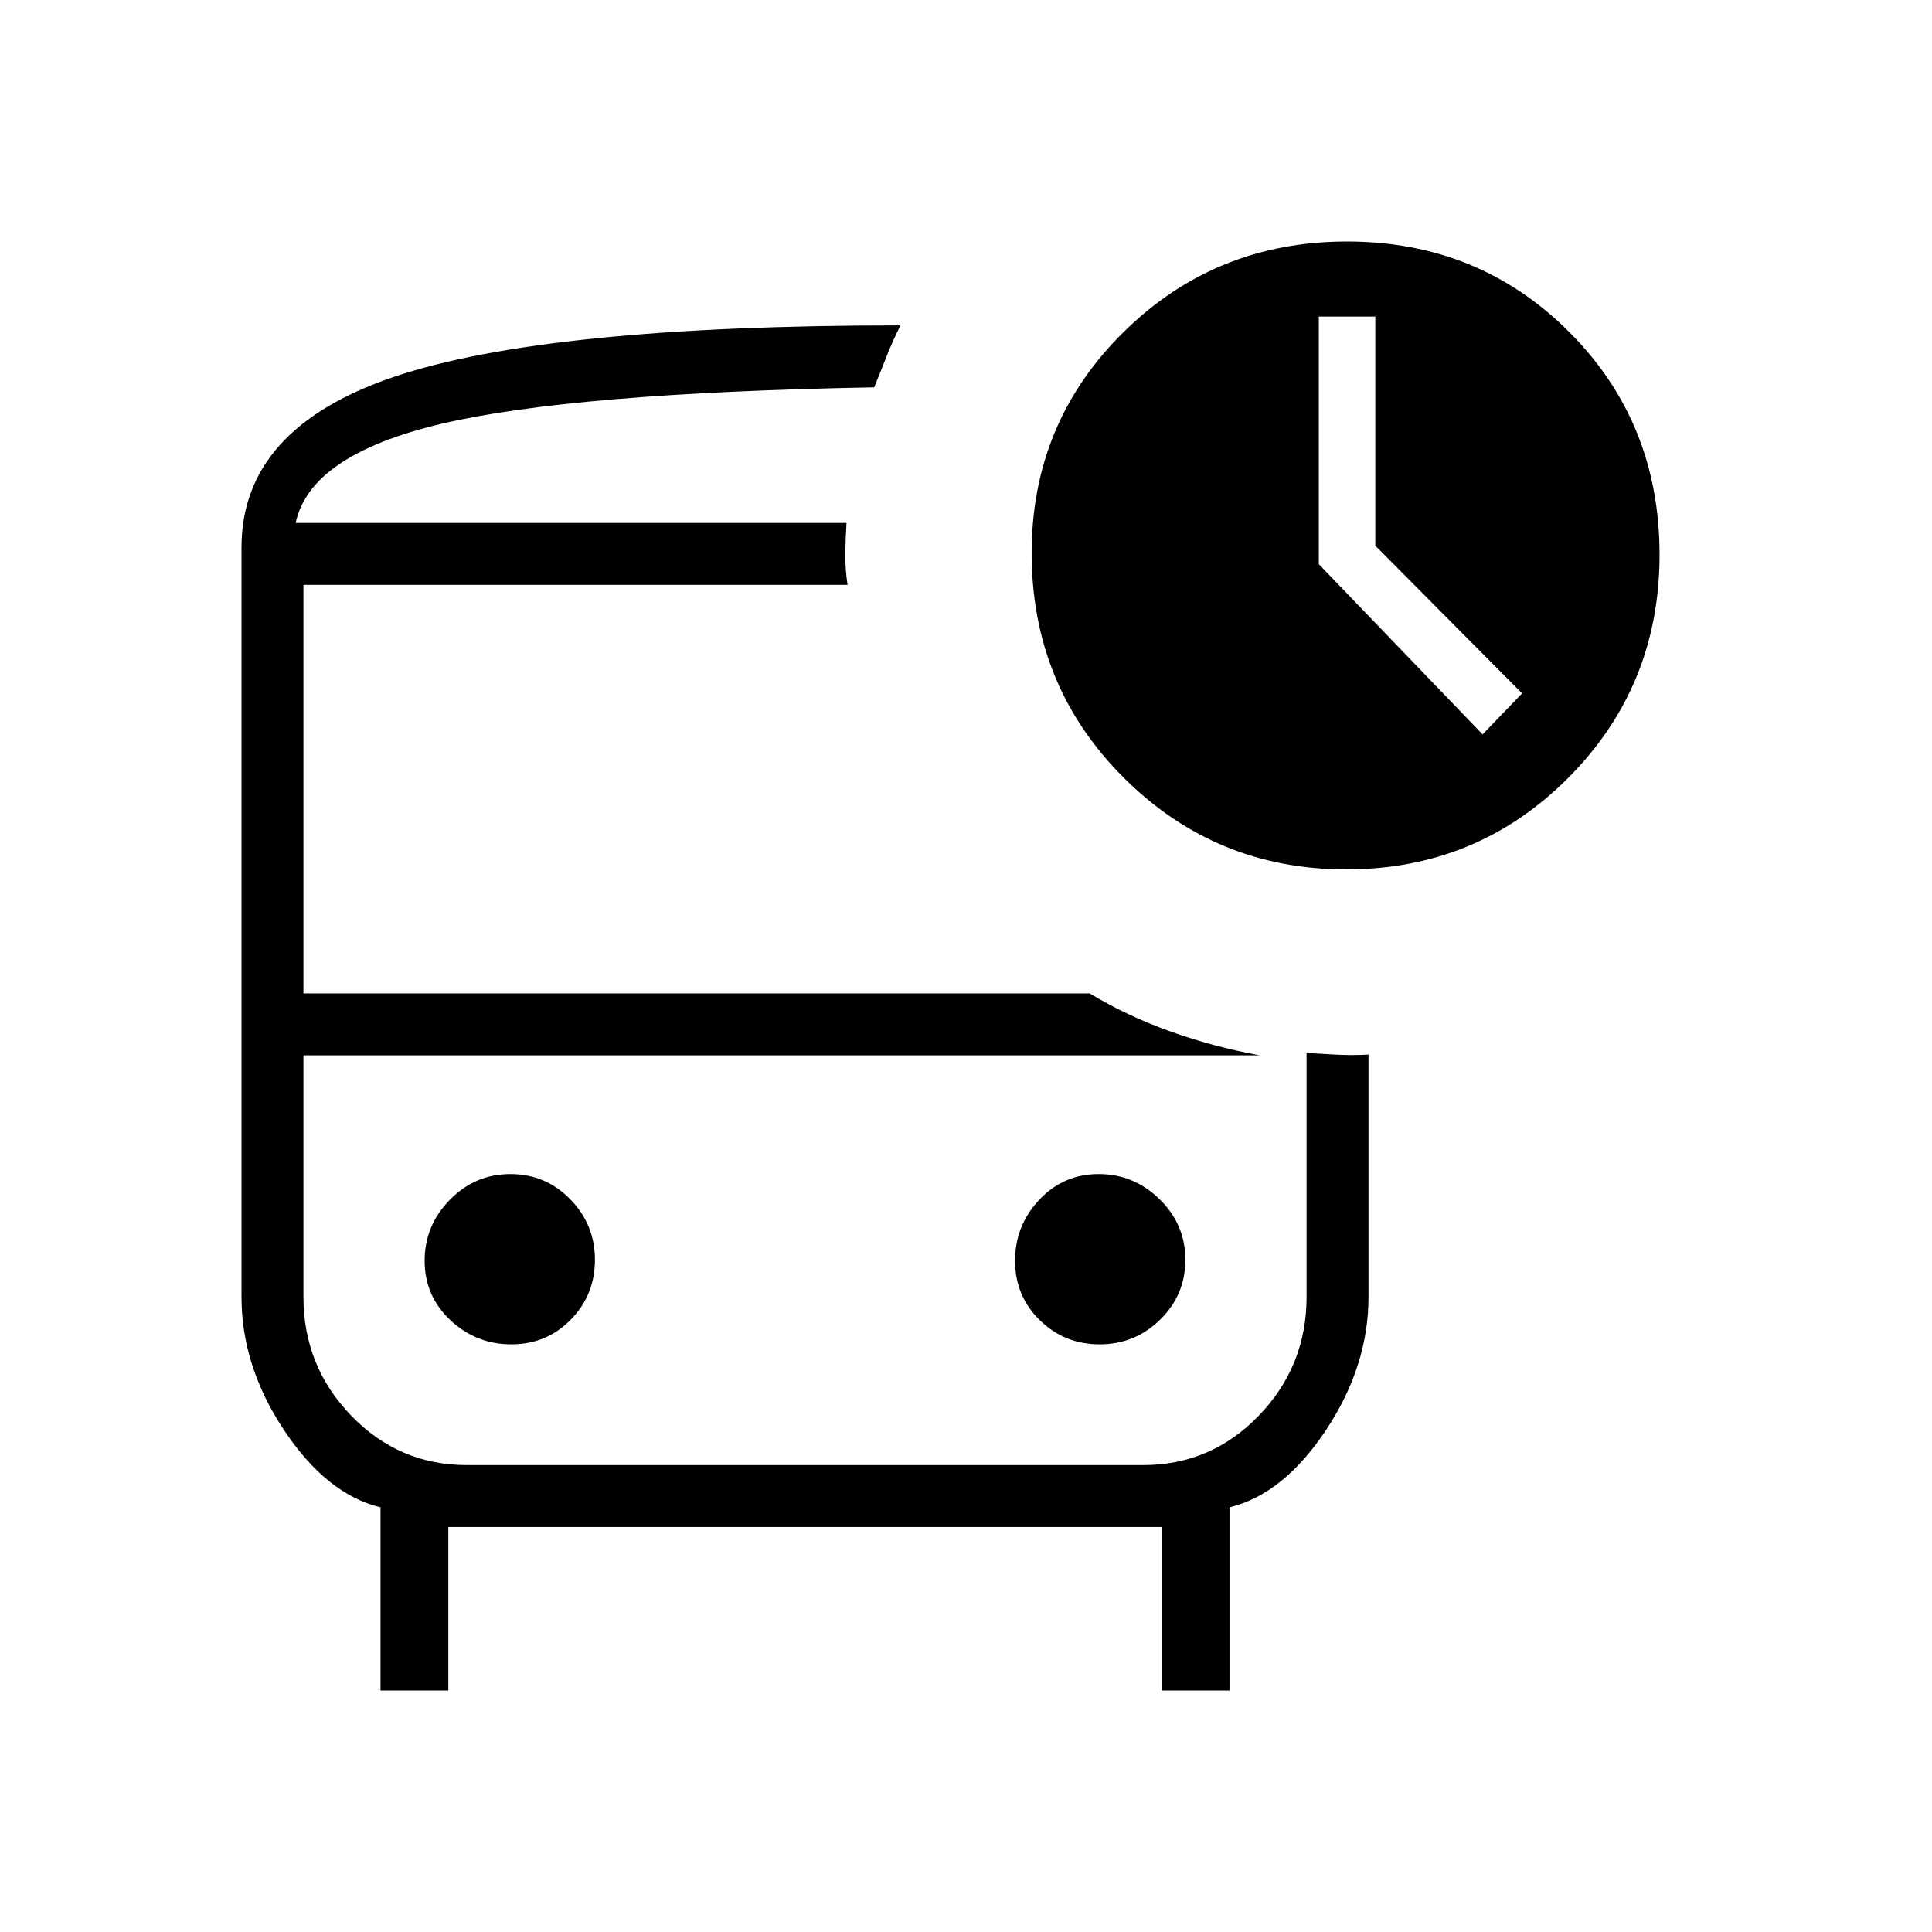 <svg xmlns="http://www.w3.org/2000/svg" width="48" height="48" viewBox="0 -960 960 960"><path d="m736.69-595.08 19.62-20.38-72.93-73.4v-113.83h-28.07v123.02l81.38 84.59ZM146.92-700.15h287.46-287.46ZM232-435.62h-81.23 498.46H232Zm-9.23 234.39V-120h-33.69v-91q-26.77-6.54-47.93-38.35Q120-281.15 120-315.62V-688q0-58.99 75.5-84.65 75.5-25.66 251.96-25.66-3.84 7.52-6.92 15.4-3.08 7.88-6.16 15.37-150.46 2.77-215.42 18.23-64.96 15.46-72.04 49.16h273.7q-.47 7.3-.58 15-.12 7.69 1.11 15.77H150.77v203h390.69q18.62 11.23 40.16 18.92 21.53 7.69 44.3 11.84H150.77v120q0 34.47 23.73 59.04Q198.23-232 232-232h336q33.77 0 57.5-24.58 23.73-24.57 23.73-59.04v-121.15q7.31.46 15.39.85 8.07.38 15.38-.08v120.38q0 34.47-21.15 66.27-21.16 31.81-47.93 38.35v91h-33.69v-81.23H222.77ZM668.92-528q-64.97 0-110.64-45.66-45.66-45.67-45.66-111.5 0-64.73 45.64-109.79Q603.91-840 669.32-840q65.44 0 110.37 44.93 44.93 44.92 44.93 110.69 0 65.38-45.36 110.88T668.92-528ZM254.07-292q17.51 0 29.53-12.26t12.02-29.77q0-17.51-12.26-30.05t-29.77-12.54q-17.51 0-30.05 12.78T211-333.55q0 17.51 12.78 29.53T254.07-292Zm292.34 0q17.51 0 30.05-12.26T589-334.03q0-17.51-12.78-30.05t-30.29-12.54q-17.51 0-29.53 12.78t-12.02 30.29q0 17.51 12.26 29.53T546.41-292Z"/></svg>
